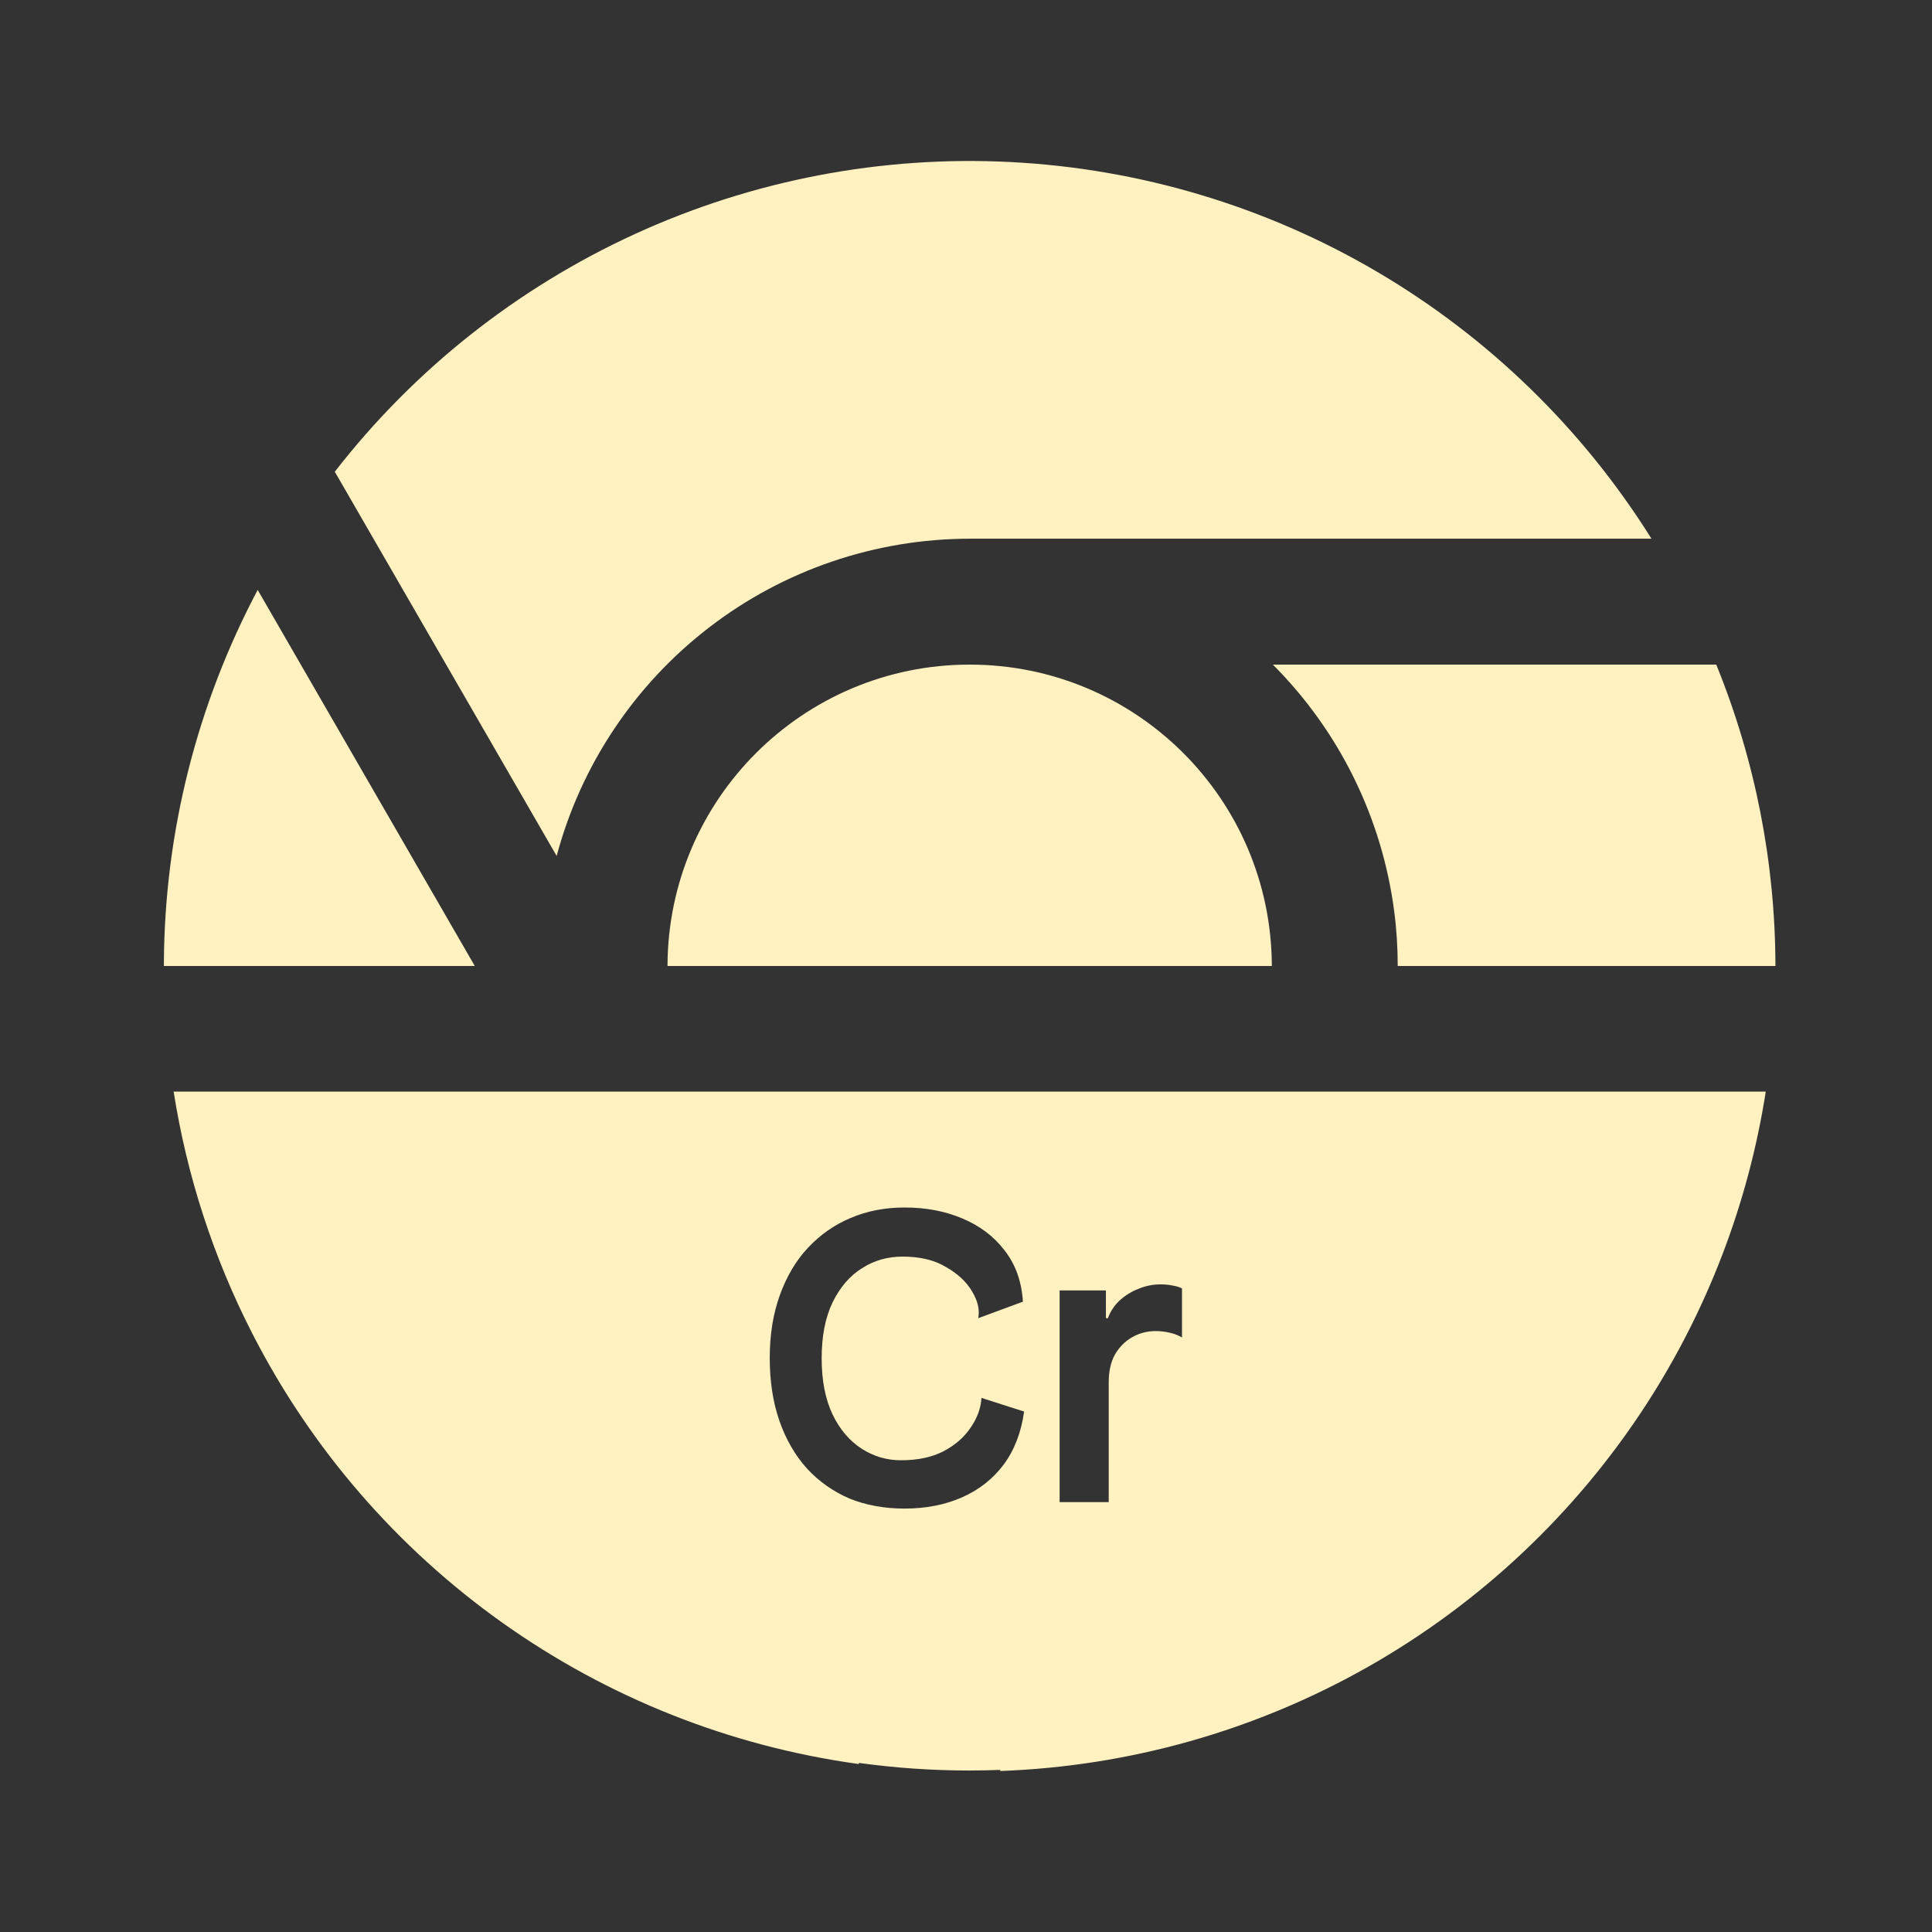 <svg width="24" height="24" viewBox="0 0 24 24" fill="none" xmlns="http://www.w3.org/2000/svg">
<rect x="0" y="0" width="24" height="24" fill="#333333" stroke="none"/>
<path d="M6.915 10.633C7.217 9.503 7.884 8.505 8.812 7.792C9.739 7.079 10.876 6.693 12.046 6.692H20.515C19.662 5.329 18.494 4.192 17.108 3.377C15.722 2.562 14.159 2.095 12.554 2.013C10.949 1.931 9.347 2.238 7.885 2.908C6.424 3.578 5.145 4.59 4.159 5.86L6.915 10.633Z" fill="#FFF1C0"/>
<path fill-rule="evenodd" clip-rule="evenodd" d="M10.672 21.9L10.665 21.913C9.072 21.693 7.556 21.092 6.245 20.161C4.934 19.23 3.866 17.997 3.134 16.565C2.649 15.618 2.321 14.604 2.157 13.56H21.935C21.719 14.943 21.214 16.267 20.451 17.446C19.577 18.795 18.391 19.913 16.994 20.706C15.596 21.499 14.027 21.943 12.421 22L12.429 21.986C12.302 21.991 12.174 21.994 12.046 21.994C11.58 21.994 11.121 21.962 10.672 21.9ZM11.237 18.74C10.984 18.74 10.755 18.698 10.552 18.615C10.349 18.528 10.172 18.403 10.022 18.24C9.876 18.077 9.762 17.88 9.682 17.65C9.602 17.42 9.562 17.16 9.562 16.87C9.562 16.58 9.604 16.32 9.687 16.09C9.771 15.857 9.887 15.66 10.037 15.5C10.191 15.337 10.367 15.213 10.567 15.13C10.771 15.043 10.994 15 11.237 15C11.501 15 11.739 15.045 11.952 15.135C12.169 15.225 12.344 15.357 12.477 15.53C12.614 15.703 12.691 15.917 12.707 16.17L12.152 16.375C12.172 16.272 12.147 16.162 12.077 16.045C12.007 15.925 11.899 15.823 11.752 15.74C11.609 15.653 11.429 15.61 11.212 15.61C11.025 15.61 10.857 15.658 10.707 15.755C10.557 15.848 10.435 15.99 10.342 16.18C10.252 16.367 10.207 16.598 10.207 16.875C10.207 17.148 10.252 17.38 10.342 17.57C10.432 17.757 10.552 17.898 10.702 17.995C10.852 18.092 11.015 18.14 11.192 18.14C11.399 18.14 11.574 18.103 11.717 18.03C11.864 17.953 11.977 17.855 12.057 17.735C12.14 17.615 12.185 17.492 12.192 17.365L12.722 17.535C12.685 17.795 12.601 18.015 12.467 18.195C12.334 18.372 12.162 18.507 11.952 18.6C11.742 18.693 11.504 18.74 11.237 18.74ZM13.163 18.66V16.03H13.738V16.375H13.763C13.793 16.292 13.842 16.218 13.908 16.155C13.978 16.092 14.057 16.043 14.143 16.01C14.233 15.973 14.323 15.955 14.413 15.955C14.473 15.955 14.525 15.96 14.568 15.97C14.612 15.977 14.65 15.988 14.683 16.005V16.615C14.64 16.588 14.588 16.568 14.528 16.555C14.472 16.542 14.415 16.535 14.358 16.535C14.248 16.535 14.148 16.562 14.058 16.615C13.972 16.665 13.902 16.737 13.848 16.83C13.798 16.923 13.773 17.037 13.773 17.17V18.66H13.163Z" fill="#FFF1C0"/>
<path d="M2.036 12L2.036 11.939C2.048 10.331 2.448 8.749 3.201 7.328L5.898 12H2.036Z" fill="#FFF1C0"/>
<path d="M8.292 12C8.297 9.931 9.976 8.256 12.046 8.256C14.116 8.256 15.794 9.931 15.799 12H8.292Z" fill="#FFF1C0"/>
<path d="M22.055 12C22.053 10.719 21.805 9.448 21.32 8.256H15.812C16.638 9.083 17.168 10.16 17.319 11.319C17.349 11.546 17.363 11.773 17.363 12H22.055Z" fill="#FFF1C0"/>
</svg>

